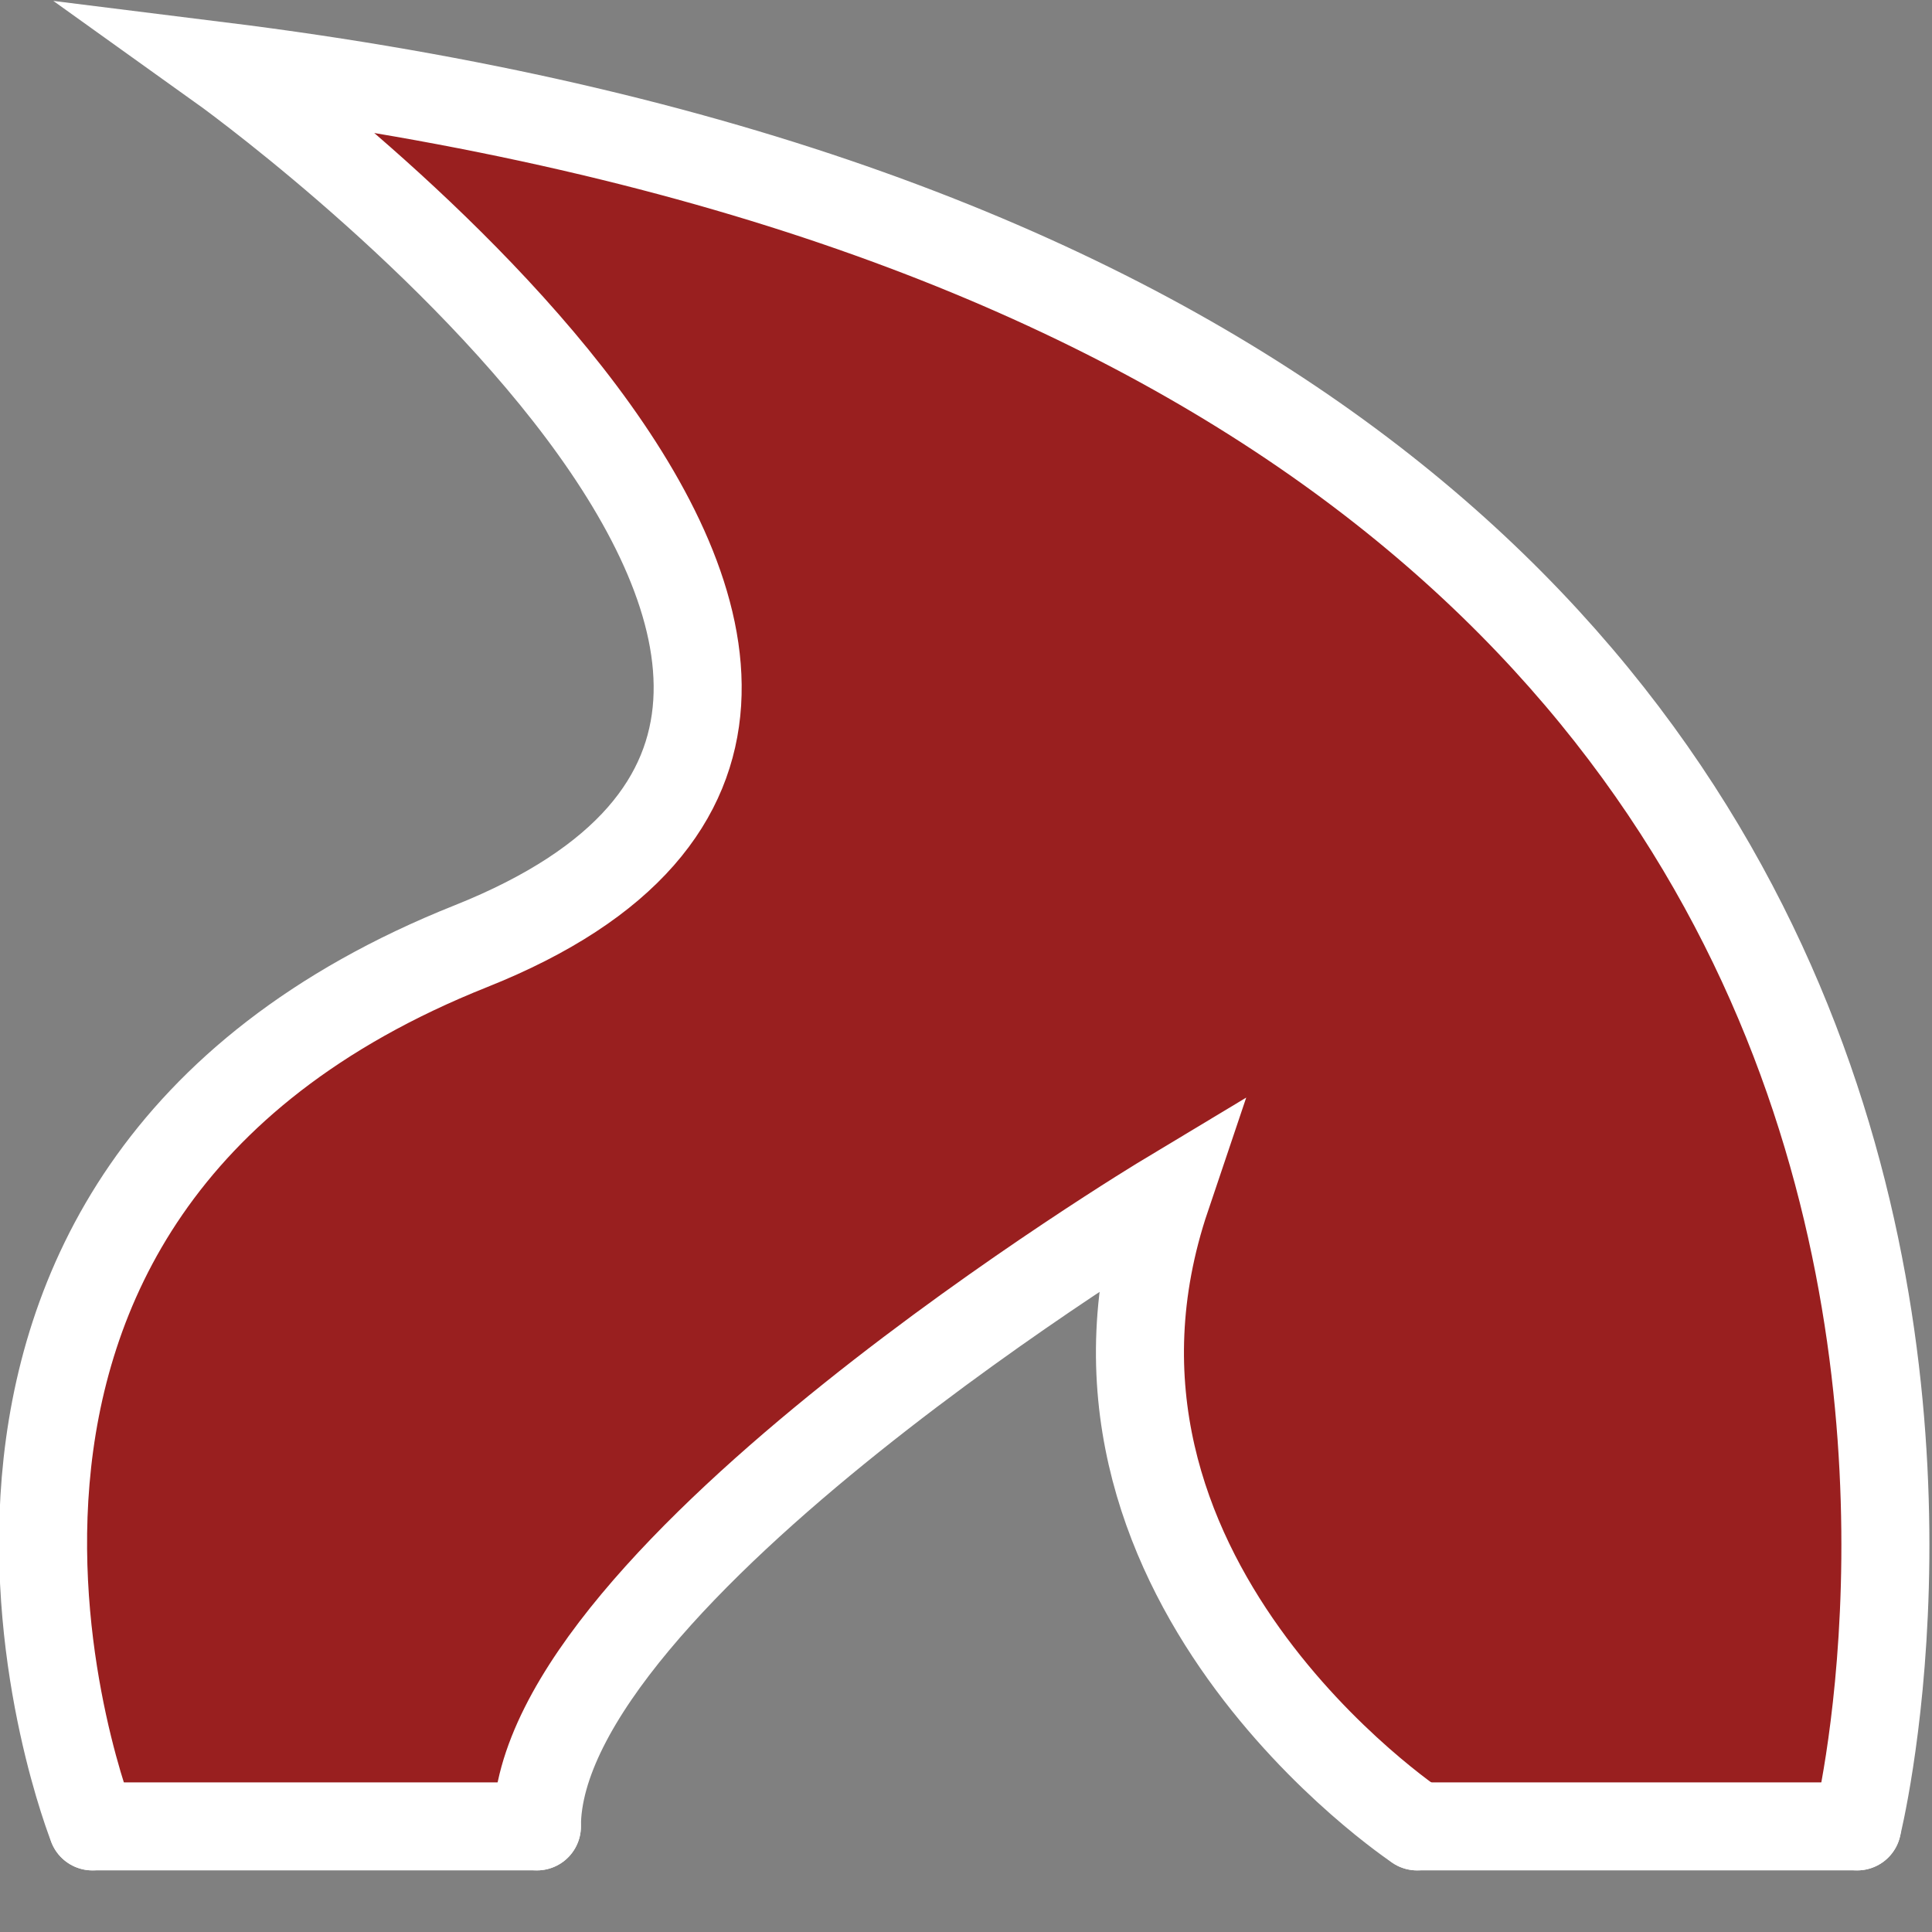<?xml version="1.0" encoding="utf-8"?>
<!-- Generator: Adobe Illustrator 22.1.0, SVG Export Plug-In . SVG Version: 6.00 Build 0)  -->
<svg version="1.1" id="Layer_1" xmlns="http://www.w3.org/2000/svg" xmlns:xlink="http://www.w3.org/1999/xlink" x="0px" y="0px"
	 viewBox="0 0 43.9 43.9" style="enable-background:new 0 0 43.9 43.9;" xml:space="preserve">
<rect x="0" y="0" width="43.9" height="43.9" fill="#808080" stroke="none"/>
<style type="text/css">
	.st0{fill:#991F1F;}
	.st1{fill:none;stroke:#FFFFFF;stroke-width:2;stroke-linecap:round;stroke-miterlimit:10;}
	.st2{fill:none;}
</style>
<g id="XMLID_68_">
	<g>
		<g>
			<path class="st0" d="M32.2,41.5c0,0-8.6-5.7-5.7-14.3c0,0-14.3,8.6-14.3,14.3h-10c0,0-5.7-14.3,8.6-20s-5.7-20-5.7-20
				c45.7,5.7,37.1,40,37.1,40H32.2z"/>
		</g>
		<g>
			<path class="st1" d="M2.1,41.5c0,0-5.7-14.3,8.6-20S5,1.5,5,1.5c45.8,5.7,37.2,40,37.2,40"/>
			<path class="st1" d="M12.2,41.5c0-5.7,14.3-14.3,14.3-14.3c-2.9,8.6,5.7,14.3,5.7,14.3"/>
			<line class="st1" x1="32.2" y1="41.5" x2="42.2" y2="41.5"/>
			<line class="st1" x1="2.1" y1="41.5" x2="12.2" y2="41.5"/>
		</g>
	</g>
</g>
<rect x="0.4" y="0.4" class="st2" width="43.2" height="43.2"/>
</svg>
